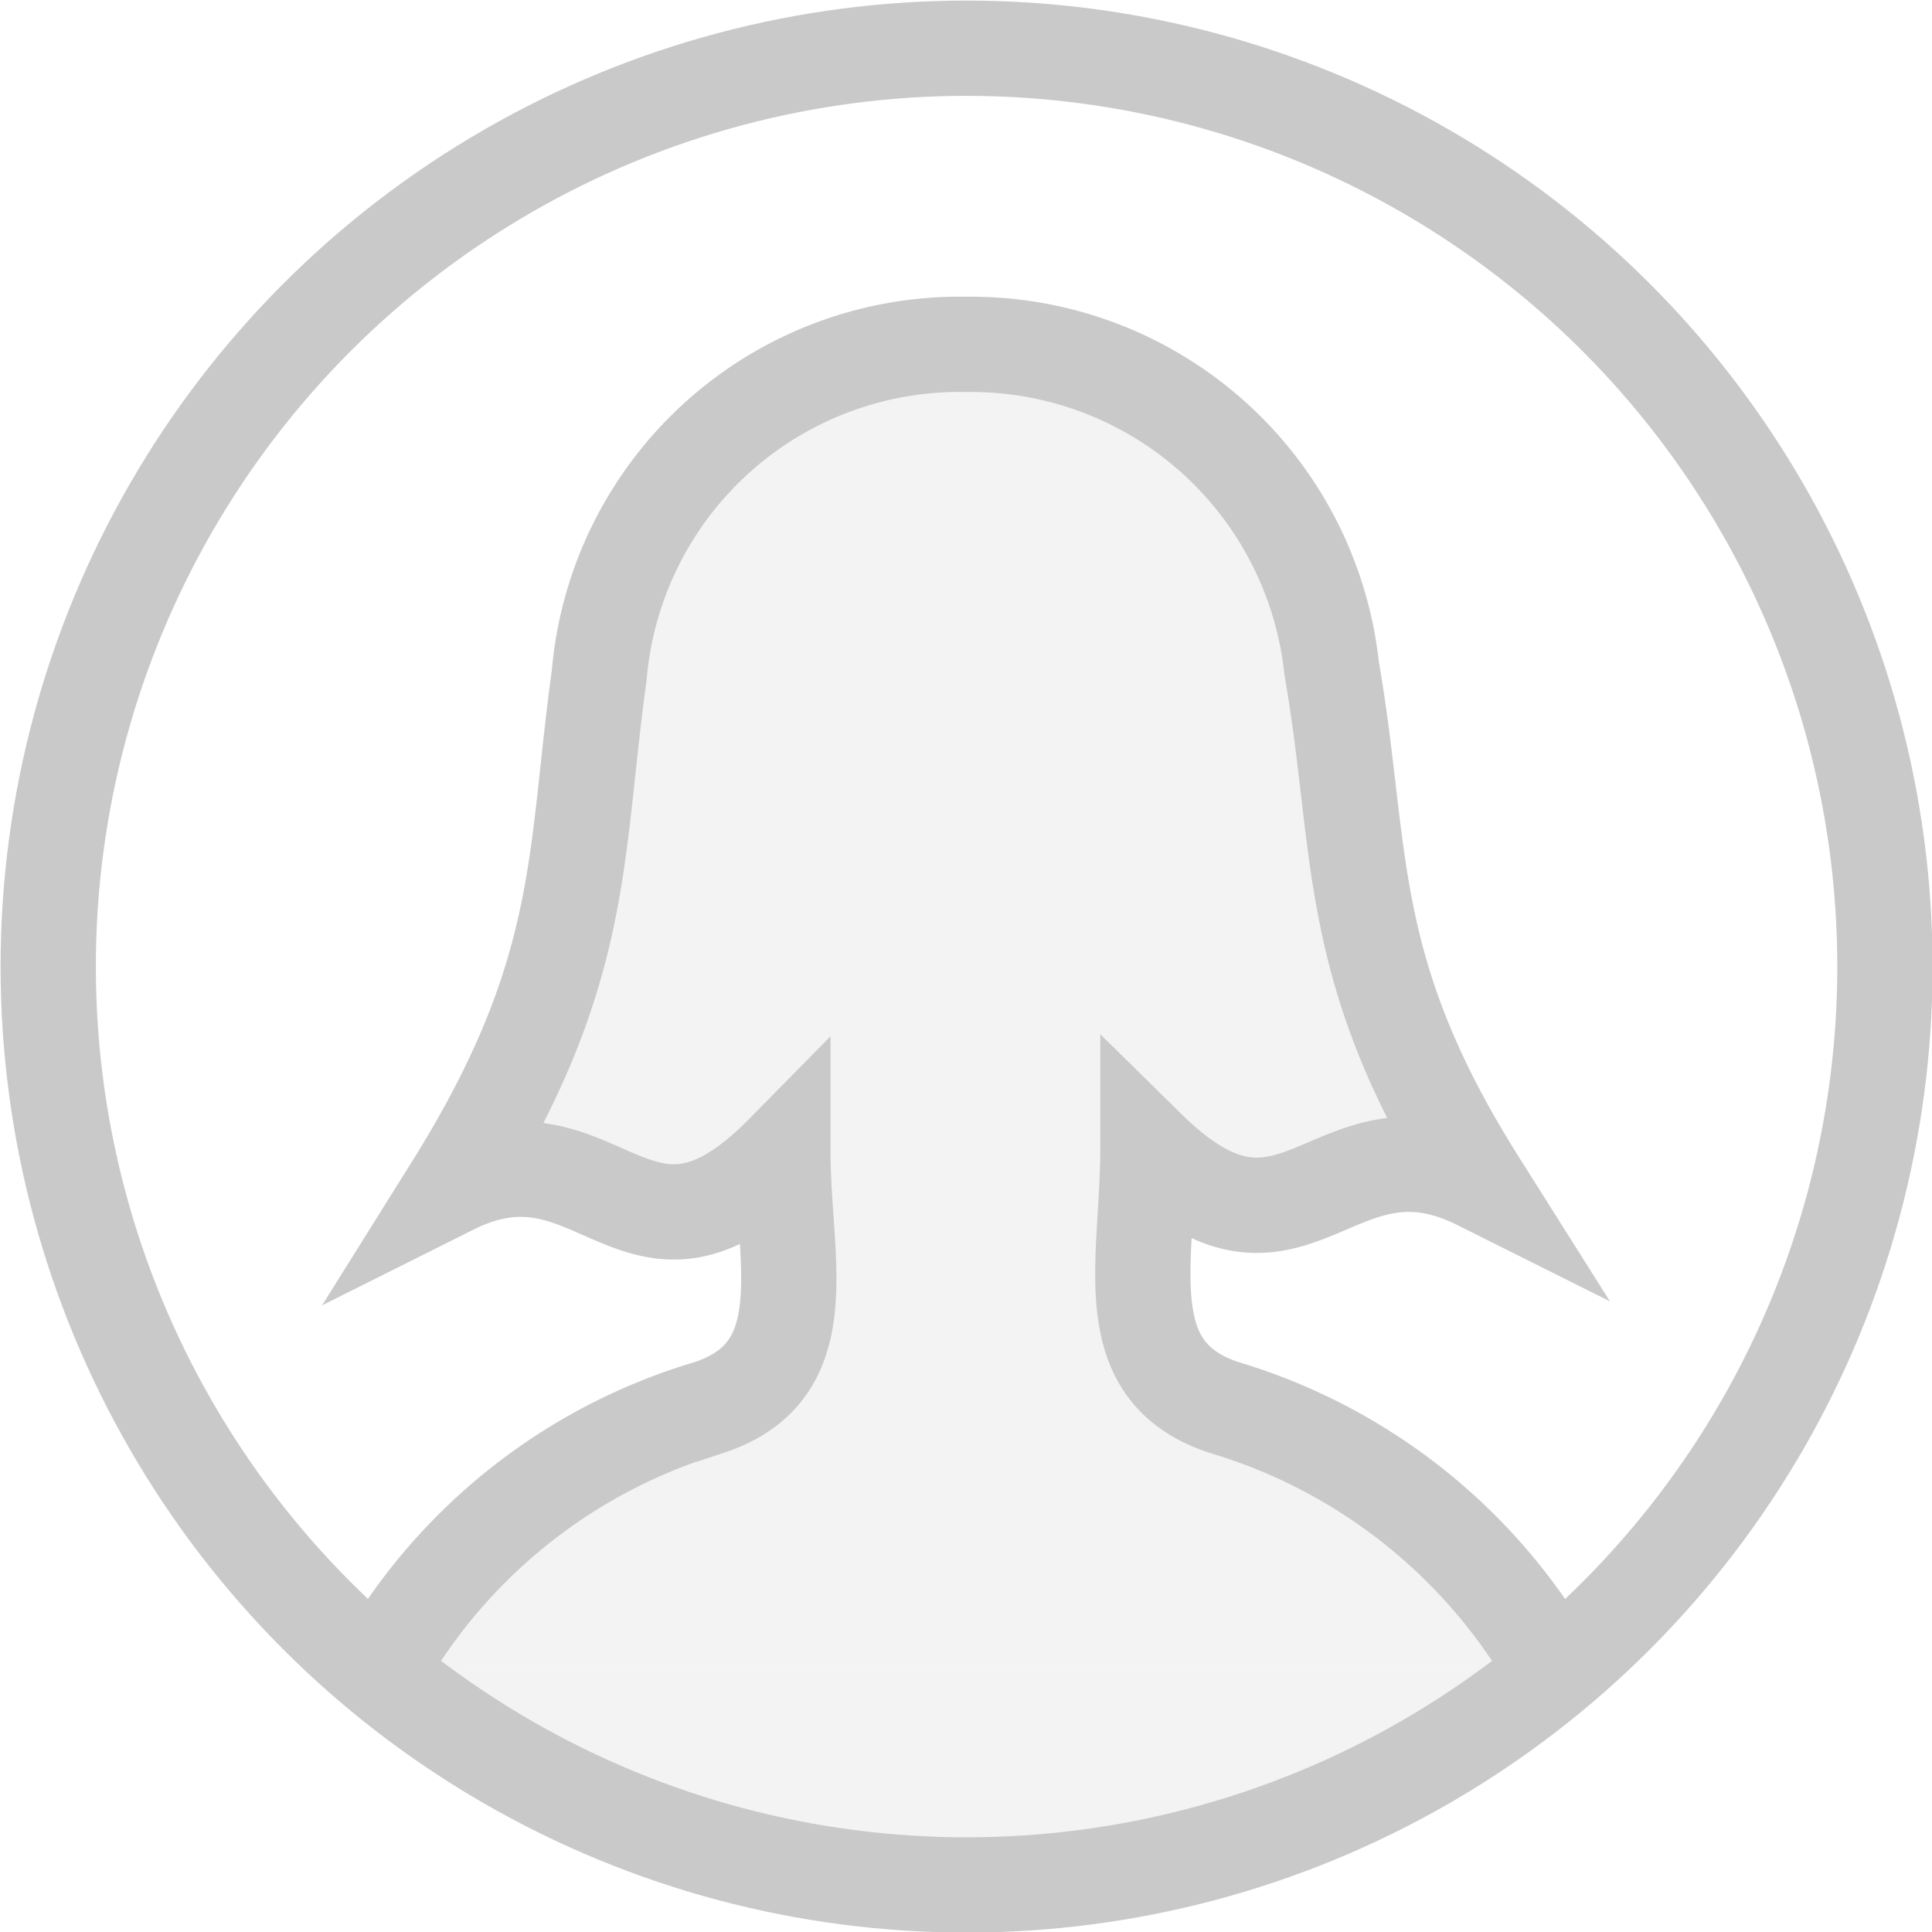 <svg xmlns="http://www.w3.org/2000/svg" viewBox="0 0 16.83 16.83"><defs><style>.cls-1{opacity:0.39;}.cls-2,.cls-3{fill:#e0e0e0;}.cls-2,.cls-4{stroke:#757575;stroke-width:0.83px;}.cls-2{stroke-miterlimit:10;}.cls-4{fill:none;stroke-linecap:round;stroke-linejoin:round;}</style></defs><title>Asset 48</title><g id="Layer_2" data-name="Layer 2"><g id="Layer_1-2" data-name="Layer 1"><g class="cls-1"><path class="cls-2" d="M13.54,14.56a4.91,4.91,0,0,0-2.88-2.3C9.7,11.94,10,11,10,10c1.28,1.26,1.6-.34,2.88.3-1.18-1.87-1-2.87-1.28-4.48A3.16,3.16,0,0,0,8.42,3a3.15,3.15,0,0,0-3.2,2.88C5,7.47,5.11,8.47,3.94,10.34c1.28-.64,1.6,1,2.88-.3,0,.94.32,1.9-.64,2.22a4.88,4.88,0,0,0-2.88,2.3"/><polyline class="cls-3" points="3.3 14.56 4.39 15.33 5.7 15.94 7.3 16.34 9.14 16.38 10.68 16.09 12.19 15.47 13.54 14.56"/><circle class="cls-4" cx="8.42" cy="8.42" r="8"/></g></g></g></svg>